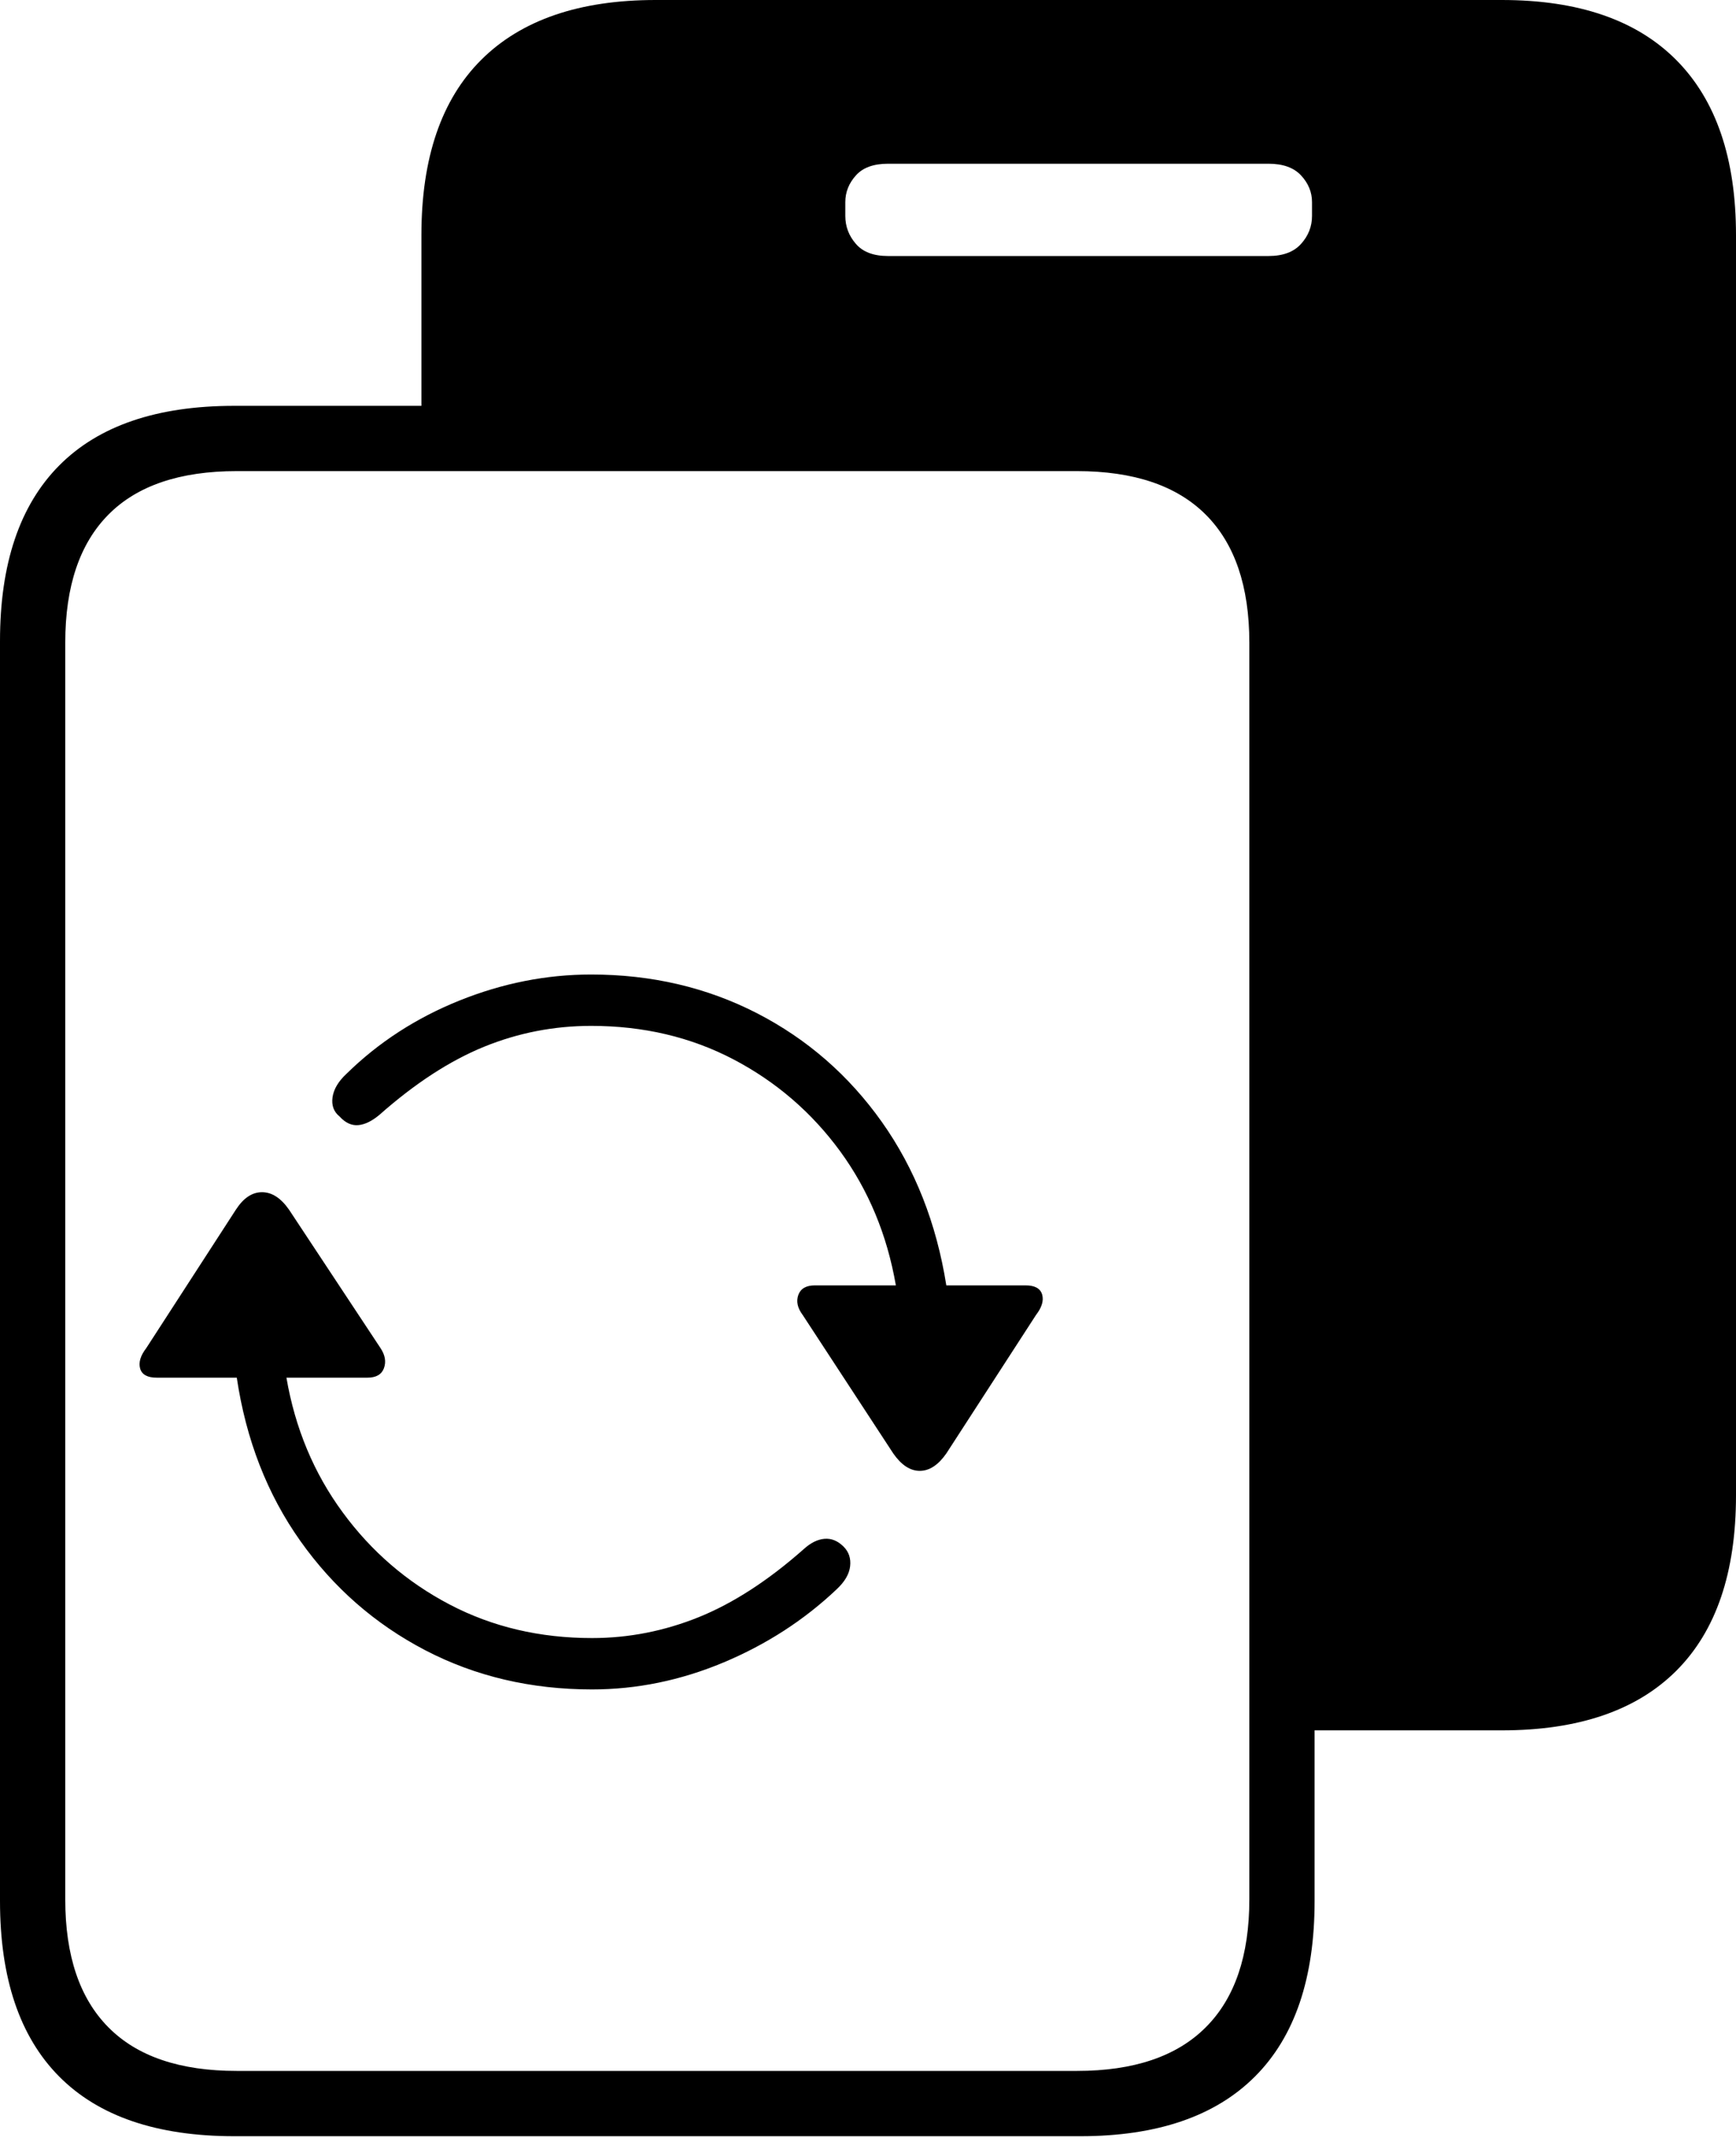 <?xml version="1.0" encoding="UTF-8"?>
<!--Generator: Apple Native CoreSVG 175-->
<!DOCTYPE svg
PUBLIC "-//W3C//DTD SVG 1.1//EN"
       "http://www.w3.org/Graphics/SVG/1.1/DTD/svg11.dtd">
<svg version="1.1" xmlns="http://www.w3.org/2000/svg" xmlns:xlink="http://www.w3.org/1999/xlink" width="19.473" height="23.975">
 <g>
  <rect height="23.975" opacity="0" width="19.473" x="0" y="0"/>
  <path d="M4.727 4.971L12.451 4.971Q13.027 4.971 13.462 5.234Q13.896 5.498 14.136 5.977Q14.375 6.455 14.375 7.09L14.375 19.404L16.846 19.404Q18.135 19.404 18.804 18.735Q19.473 18.066 19.473 16.768L19.473 2.637Q19.473 1.348 18.804 0.674Q18.135 0 16.846 0L7.354 0Q6.074 0 5.4 0.669Q4.727 1.338 4.727 2.637ZM9.482 2.422L9.482 2.266Q9.482 2.1 9.6 1.968Q9.717 1.836 9.961 1.836L14.229 1.836Q14.473 1.836 14.595 1.968Q14.717 2.1 14.717 2.266L14.717 2.422Q14.717 2.598 14.595 2.734Q14.473 2.871 14.229 2.871L9.961 2.871Q9.717 2.871 9.6 2.734Q9.482 2.598 9.482 2.422ZM0 21.318Q0 22.617 0.664 23.286Q1.328 23.955 2.627 23.955L12.119 23.955Q13.408 23.955 14.077 23.286Q14.746 22.617 14.746 21.318L14.746 7.188Q14.746 5.889 14.077 5.22Q13.408 4.551 12.119 4.551L2.627 4.551Q1.328 4.551 0.664 5.22Q0 5.889 0 7.188ZM0.732 21.299L0.732 7.207Q0.732 6.26 1.216 5.771Q1.699 5.283 2.656 5.283L12.08 5.283Q13.037 5.283 13.525 5.771Q14.014 6.26 14.014 7.207L14.014 21.299Q14.014 22.246 13.525 22.734Q13.037 23.223 12.08 23.223L2.656 23.223Q1.699 23.223 1.216 22.734Q0.732 22.246 0.732 21.299ZM6.641 18.945Q7.393 18.945 8.115 18.643Q8.838 18.34 9.385 17.822Q9.521 17.695 9.536 17.564Q9.551 17.432 9.463 17.344Q9.365 17.246 9.248 17.256Q9.131 17.266 9.014 17.373Q8.418 17.9 7.837 18.135Q7.256 18.369 6.641 18.369Q5.762 18.369 5.044 17.993Q4.326 17.617 3.843 16.958Q3.359 16.299 3.213 15.449L4.121 15.449Q4.268 15.449 4.307 15.342Q4.346 15.234 4.268 15.117L3.242 13.565Q3.105 13.369 2.939 13.369Q2.773 13.369 2.646 13.565L1.641 15.117Q1.543 15.244 1.572 15.347Q1.602 15.449 1.758 15.449L2.656 15.449Q2.812 16.494 3.369 17.28Q3.926 18.066 4.771 18.506Q5.615 18.945 6.641 18.945ZM6.631 10.928Q5.879 10.928 5.151 11.221Q4.424 11.514 3.887 12.041Q3.75 12.168 3.73 12.305Q3.711 12.441 3.809 12.52Q3.906 12.627 4.019 12.617Q4.131 12.607 4.258 12.5Q4.854 11.973 5.43 11.738Q6.006 11.504 6.631 11.504Q7.51 11.504 8.228 11.88Q8.945 12.256 9.424 12.91Q9.902 13.565 10.049 14.414L9.141 14.414Q8.994 14.414 8.955 14.521Q8.916 14.629 9.004 14.746L10.02 16.299Q10.156 16.494 10.317 16.494Q10.479 16.494 10.615 16.299L11.621 14.746Q11.719 14.619 11.69 14.517Q11.66 14.414 11.504 14.414L10.615 14.414Q10.449 13.369 9.893 12.583Q9.336 11.797 8.491 11.362Q7.646 10.928 6.631 10.928Z" fill="#000000"/>
 </g>
</svg>
